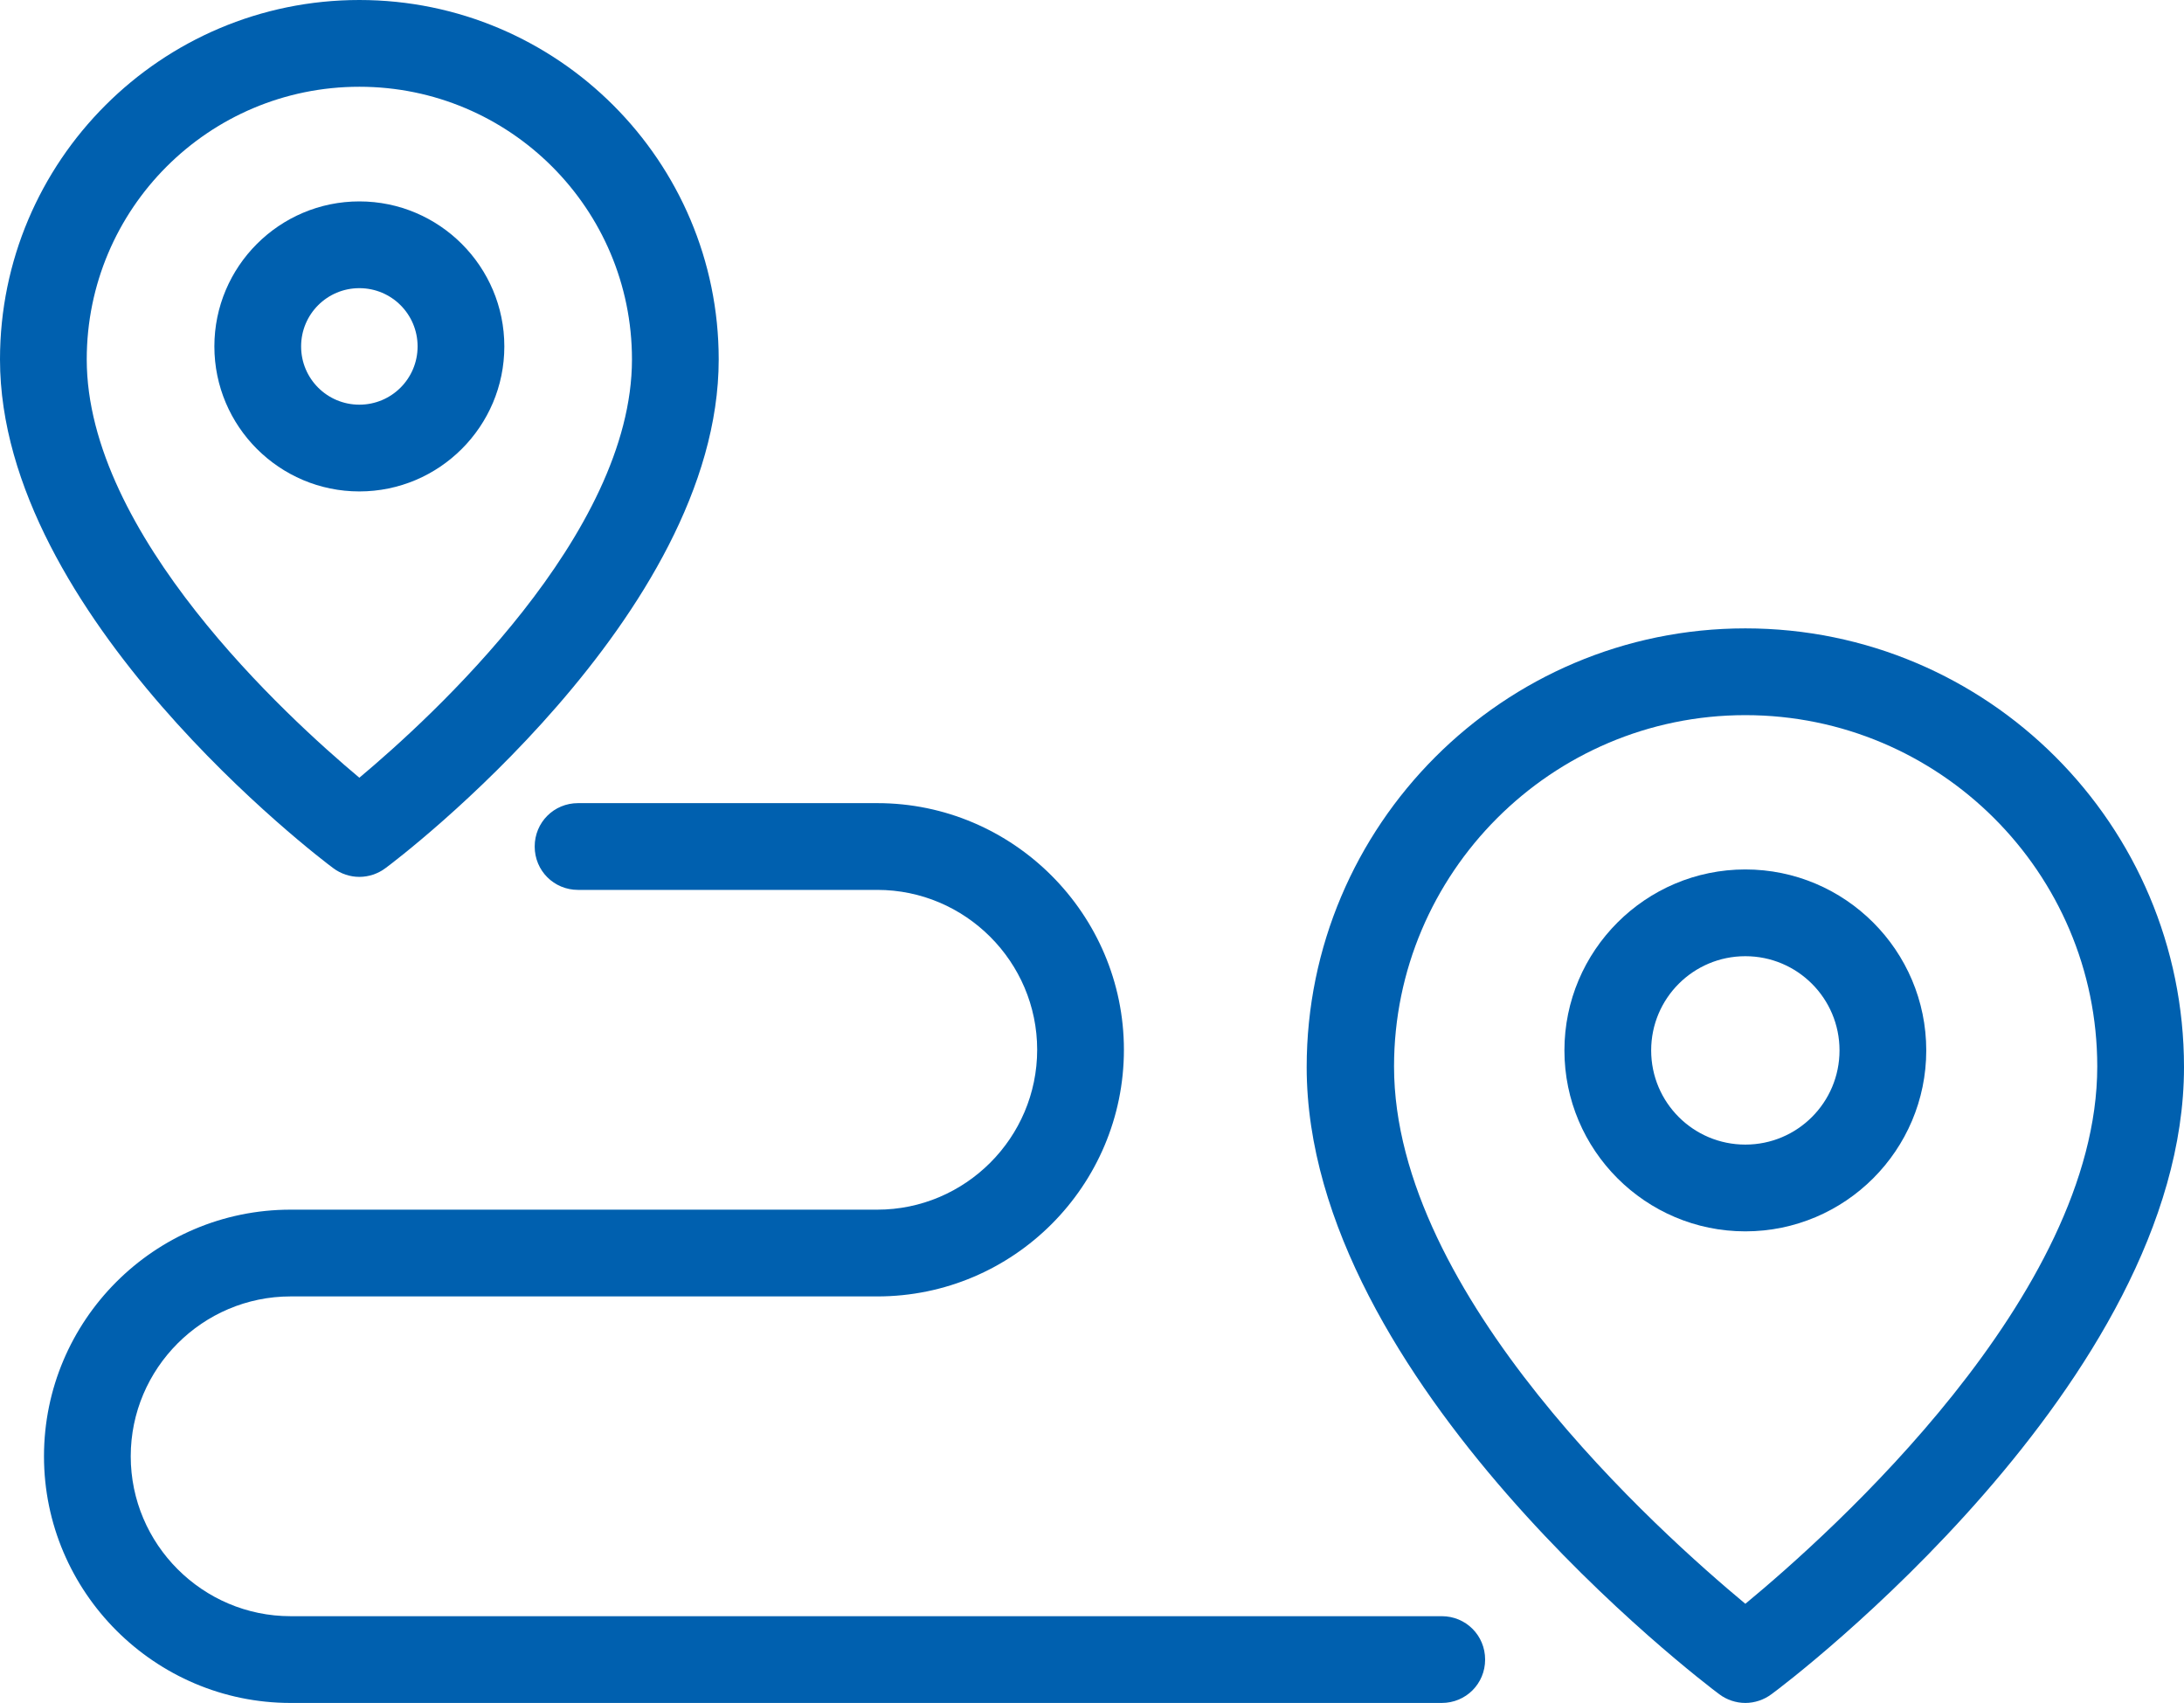<?xml version="1.0" encoding="UTF-8"?><svg id="Layer_2" xmlns="http://www.w3.org/2000/svg" viewBox="0 0 35.25 27.48"><defs><style>.cls-1{fill:#0060af;stroke-width:0px;}</style></defs><g id="Layer_2-2"><path class="cls-1" d="m5.8,4.65c.52,0,.94.42.94.94s-.42.94-.94.94-.94-.42-.94-.94.42-.94.94-.94m0-1.4c-1.29,0-2.34,1.05-2.34,2.34s1.05,2.34,2.34,2.34,2.34-1.05,2.34-2.34-1.05-2.34-2.34-2.34h0Z"/><path class="cls-1" d="m23.27,27.48H4.69c-2.19,0-3.98-1.79-3.98-3.98s1.78-3.98,3.98-3.98h9.47c1.42,0,2.58-1.16,2.58-2.58s-1.16-2.58-2.58-2.58h-4.83c-.39,0-.7-.31-.7-.7s.31-.7.7-.7h4.83c2.19,0,3.98,1.79,3.98,3.98s-1.78,3.98-3.98,3.98H4.69c-1.42,0-2.58,1.16-2.58,2.58s1.16,2.58,2.58,2.58h18.58c.39,0,.7.31.7.7s-.31.7-.7.7Z"/><path class="cls-1" d="m5.8,14.15c-.15,0-.3-.05-.42-.14-.22-.16-5.38-4.08-5.38-8.21C0,2.6,2.6,0,5.8,0s5.8,2.6,5.8,5.8c0,4.13-5.16,8.05-5.38,8.21-.12.09-.27.14-.42.14Zm0-12.75C3.37,1.4,1.4,3.37,1.4,5.8c0,2.82,3.23,5.77,4.4,6.75,1.17-.98,4.4-3.93,4.4-6.75,0-2.43-1.97-4.4-4.4-4.4Z"/><path class="cls-1" d="m28.17,15.43c.84,0,1.52.68,1.52,1.52s-.68,1.52-1.52,1.52-1.52-.68-1.52-1.52.68-1.52,1.52-1.52m0-1.4c-1.61,0-2.92,1.31-2.92,2.92s1.31,2.92,2.92,2.92,2.92-1.31,2.92-2.92-1.31-2.92-2.92-2.92h0Z"/><path class="cls-1" d="m28.17,27.48c-.15,0-.3-.05-.42-.14-.27-.2-6.66-5.05-6.66-10.12,0-3.9,3.17-7.08,7.08-7.08s7.08,3.17,7.08,7.08c0,5.07-6.38,9.92-6.66,10.12-.12.09-.27.14-.42.14Zm0-15.94c-3.13,0-5.67,2.55-5.67,5.67,0,3.7,4.3,7.53,5.67,8.67,1.38-1.14,5.68-4.98,5.68-8.67,0-3.13-2.55-5.67-5.68-5.67Z"/></g></svg>